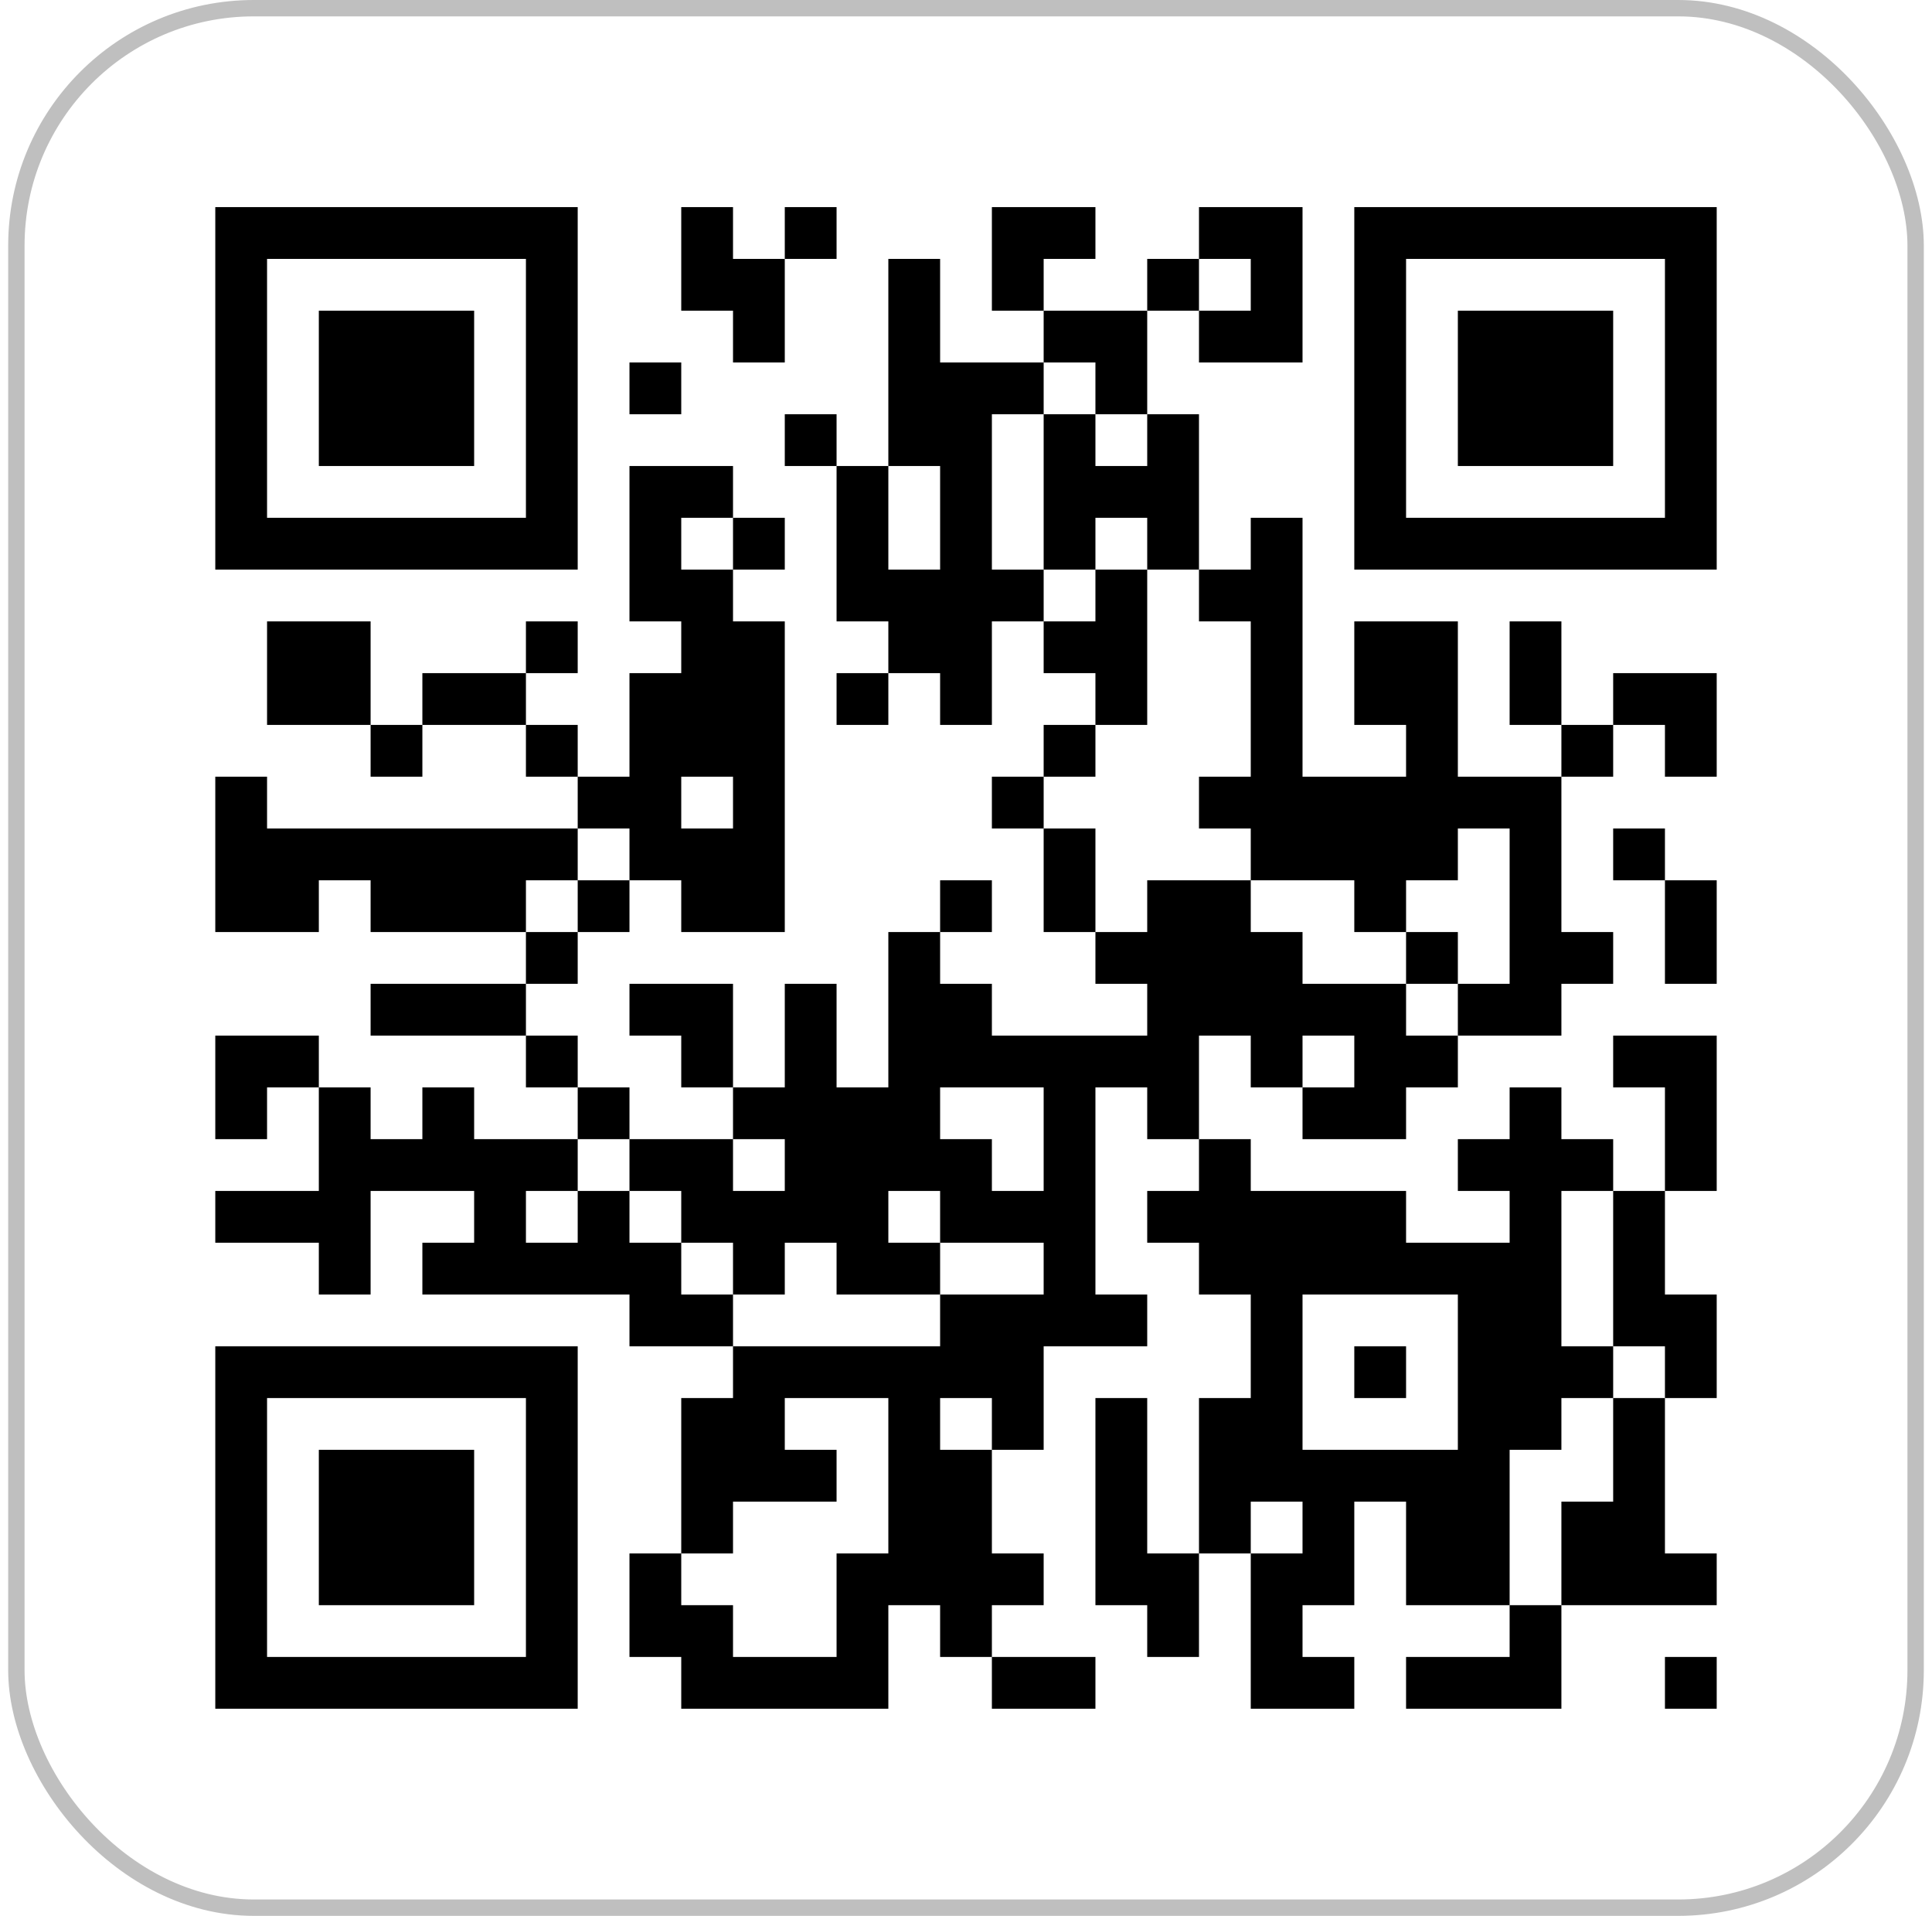 <svg width="118" height="117" viewBox="0 0 118 117" fill="none" xmlns="http://www.w3.org/2000/svg">
<rect x="1" y="0.5" width="116" height="116" rx="14.5" stroke="#BFBFBF"/>
<path d="M13.149 93.284V82.216H35.284V104.351H13.149V93.284ZM32.122 93.284V85.378H16.311V101.189H32.122V93.284ZM19.473 93.284V88.54H28.959V98.027H19.473V93.284ZM41.608 102.77V101.189H38.446V94.865H41.608V85.378H44.77V82.216H38.446V79.054H25.797V75.892H28.959V72.73H22.635V79.054H19.473V75.892H13.149V72.73H19.473V66.405H16.311V69.567H13.149V63.243H19.473V66.405H22.635V69.567H25.797V66.405H28.959V69.567H35.284V66.405H32.122V63.243H22.635V60.081H32.122V56.919H22.635V53.757H19.473V56.919H13.149V47.432H16.311V50.594H35.284V47.432H32.122V44.27H25.797V47.432H22.635V44.27H16.311V37.946H22.635V44.27H25.797V41.108H32.122V37.946H35.284V41.108H32.122V44.27H35.284V47.432H38.446V41.108H41.608V37.946H38.446V28.459H44.77V31.621H47.932V34.784H44.77V37.946H47.932V56.919H41.608V53.757H38.446V56.919H35.284V60.081H32.122V63.243H35.284V66.405H38.446V69.567H44.77V66.405H41.608V63.243H38.446V60.081H44.77V66.405H47.932V60.081H51.095V66.405H54.257V56.919H57.419V53.757H60.581V56.919H57.419V60.081H60.581V63.243H70.068V60.081H66.905V56.919H63.743V50.594H60.581V47.432H63.743V44.27H66.905V41.108H63.743V37.946H60.581V44.27H57.419V41.108H54.257V44.27H51.095V41.108H54.257V37.946H51.095V28.459H47.932V25.297H51.095V28.459H54.257V15.811H57.419V22.135H63.743V18.973H60.581V12.648H66.905V15.811H63.743V18.973H70.068V15.811H73.23V12.648H79.554V22.135H73.23V18.973H70.068V25.297H73.23V34.784H76.392V31.621H79.554V47.432H85.878V44.27H82.716V37.946H89.041V47.432H95.365V44.27H92.203V37.946H95.365V44.27H98.527V41.108H104.851V47.432H101.689V44.27H98.527V47.432H95.365V56.919H98.527V60.081H95.365V63.243H89.041V66.405H85.878V69.567H79.554V66.405H76.392V63.243H73.23V69.567H76.392V72.73H85.878V75.892H92.203V72.73H89.041V69.567H92.203V66.405H95.365V69.567H98.527V72.73H101.689V66.405H98.527V63.243H104.851V72.73H101.689V79.054H104.851V85.378H101.689V94.865H104.851V98.027H95.365V104.351H85.878V101.189H92.203V98.027H85.878V91.703H82.716V98.027H79.554V101.189H82.716V104.351H76.392V94.865H73.23V101.189H70.068V98.027H66.905V85.378H70.068V94.865H73.23V85.378H76.392V79.054H73.23V75.892H70.068V72.73H73.23V69.567H70.068V66.405H66.905V79.054H70.068V82.216H63.743V88.54H60.581V94.865H63.743V98.027H60.581V101.189H66.905V104.351H60.581V101.189H57.419V98.027H54.257V104.351H41.608V102.77ZM51.095 98.027V94.865H54.257V85.378H47.932V88.54H51.095V91.703H44.77V94.865H41.608V98.027H44.77V101.189H51.095V98.027ZM95.365 94.865V91.703H98.527V85.378H101.689V82.216H98.527V72.73H95.365V82.216H98.527V85.378H95.365V88.54H92.203V98.027H95.365V94.865ZM79.554 93.284V91.703H76.392V94.865H79.554V93.284ZM60.581 86.959V85.378H57.419V88.54H60.581V86.959ZM89.041 83.797V79.054H79.554V88.54H89.041V83.797ZM82.716 83.797V82.216H85.878V85.378H82.716V83.797ZM57.419 80.635V79.054H63.743V75.892H57.419V72.73H54.257V75.892H57.419V79.054H51.095V75.892H47.932V79.054H44.77V75.892H41.608V72.73H38.446V69.567H35.284V72.73H32.122V75.892H35.284V72.73H38.446V75.892H41.608V79.054H44.77V82.216H57.419V80.635ZM47.932 71.148V69.567H44.77V72.73H47.932V71.148ZM63.743 69.567V66.405H57.419V69.567H60.581V72.73H63.743V69.567ZM82.716 64.824V63.243H79.554V66.405H82.716V64.824ZM89.041 61.662V60.081H92.203V50.594H89.041V53.757H85.878V56.919H82.716V53.757H76.392V50.594H73.23V47.432H76.392V37.946H73.23V34.784H70.068V31.621H66.905V34.784H63.743V25.297H66.905V28.459H70.068V25.297H66.905V22.135H63.743V25.297H60.581V34.784H63.743V37.946H66.905V34.784H70.068V44.27H66.905V47.432H63.743V50.594H66.905V56.919H70.068V53.757H76.392V56.919H79.554V60.081H85.878V63.243H89.041V61.662ZM85.878 58.5V56.919H89.041V60.081H85.878V58.5ZM35.284 55.338V53.757H38.446V50.594H35.284V53.757H32.122V56.919H35.284V55.338ZM44.77 49.013V47.432H41.608V50.594H44.77V49.013ZM44.77 33.203V31.621H41.608V34.784H44.77V33.203ZM57.419 31.621V28.459H54.257V34.784H57.419V31.621ZM76.392 17.392V15.811H73.23V18.973H76.392V17.392ZM101.689 102.77V101.189H104.851V104.351H101.689V102.77ZM101.689 56.919V53.757H98.527V50.594H101.689V53.757H104.851V60.081H101.689V56.919ZM13.149 23.716V12.648H35.284V34.784H13.149V23.716ZM32.122 23.716V15.811H16.311V31.621H32.122V23.716ZM19.473 23.716V18.973H28.959V28.459H19.473V23.716ZM82.716 23.716V12.648H104.851V34.784H82.716V23.716ZM101.689 23.716V15.811H85.878V31.621H101.689V23.716ZM89.041 23.716V18.973H98.527V28.459H89.041V23.716ZM38.446 23.716V22.135H41.608V25.297H38.446V23.716ZM44.77 20.554V18.973H41.608V12.648H44.77V15.811H47.932V12.648H51.095V15.811H47.932V22.135H44.77V20.554Z" fill="black"/>
</svg>

